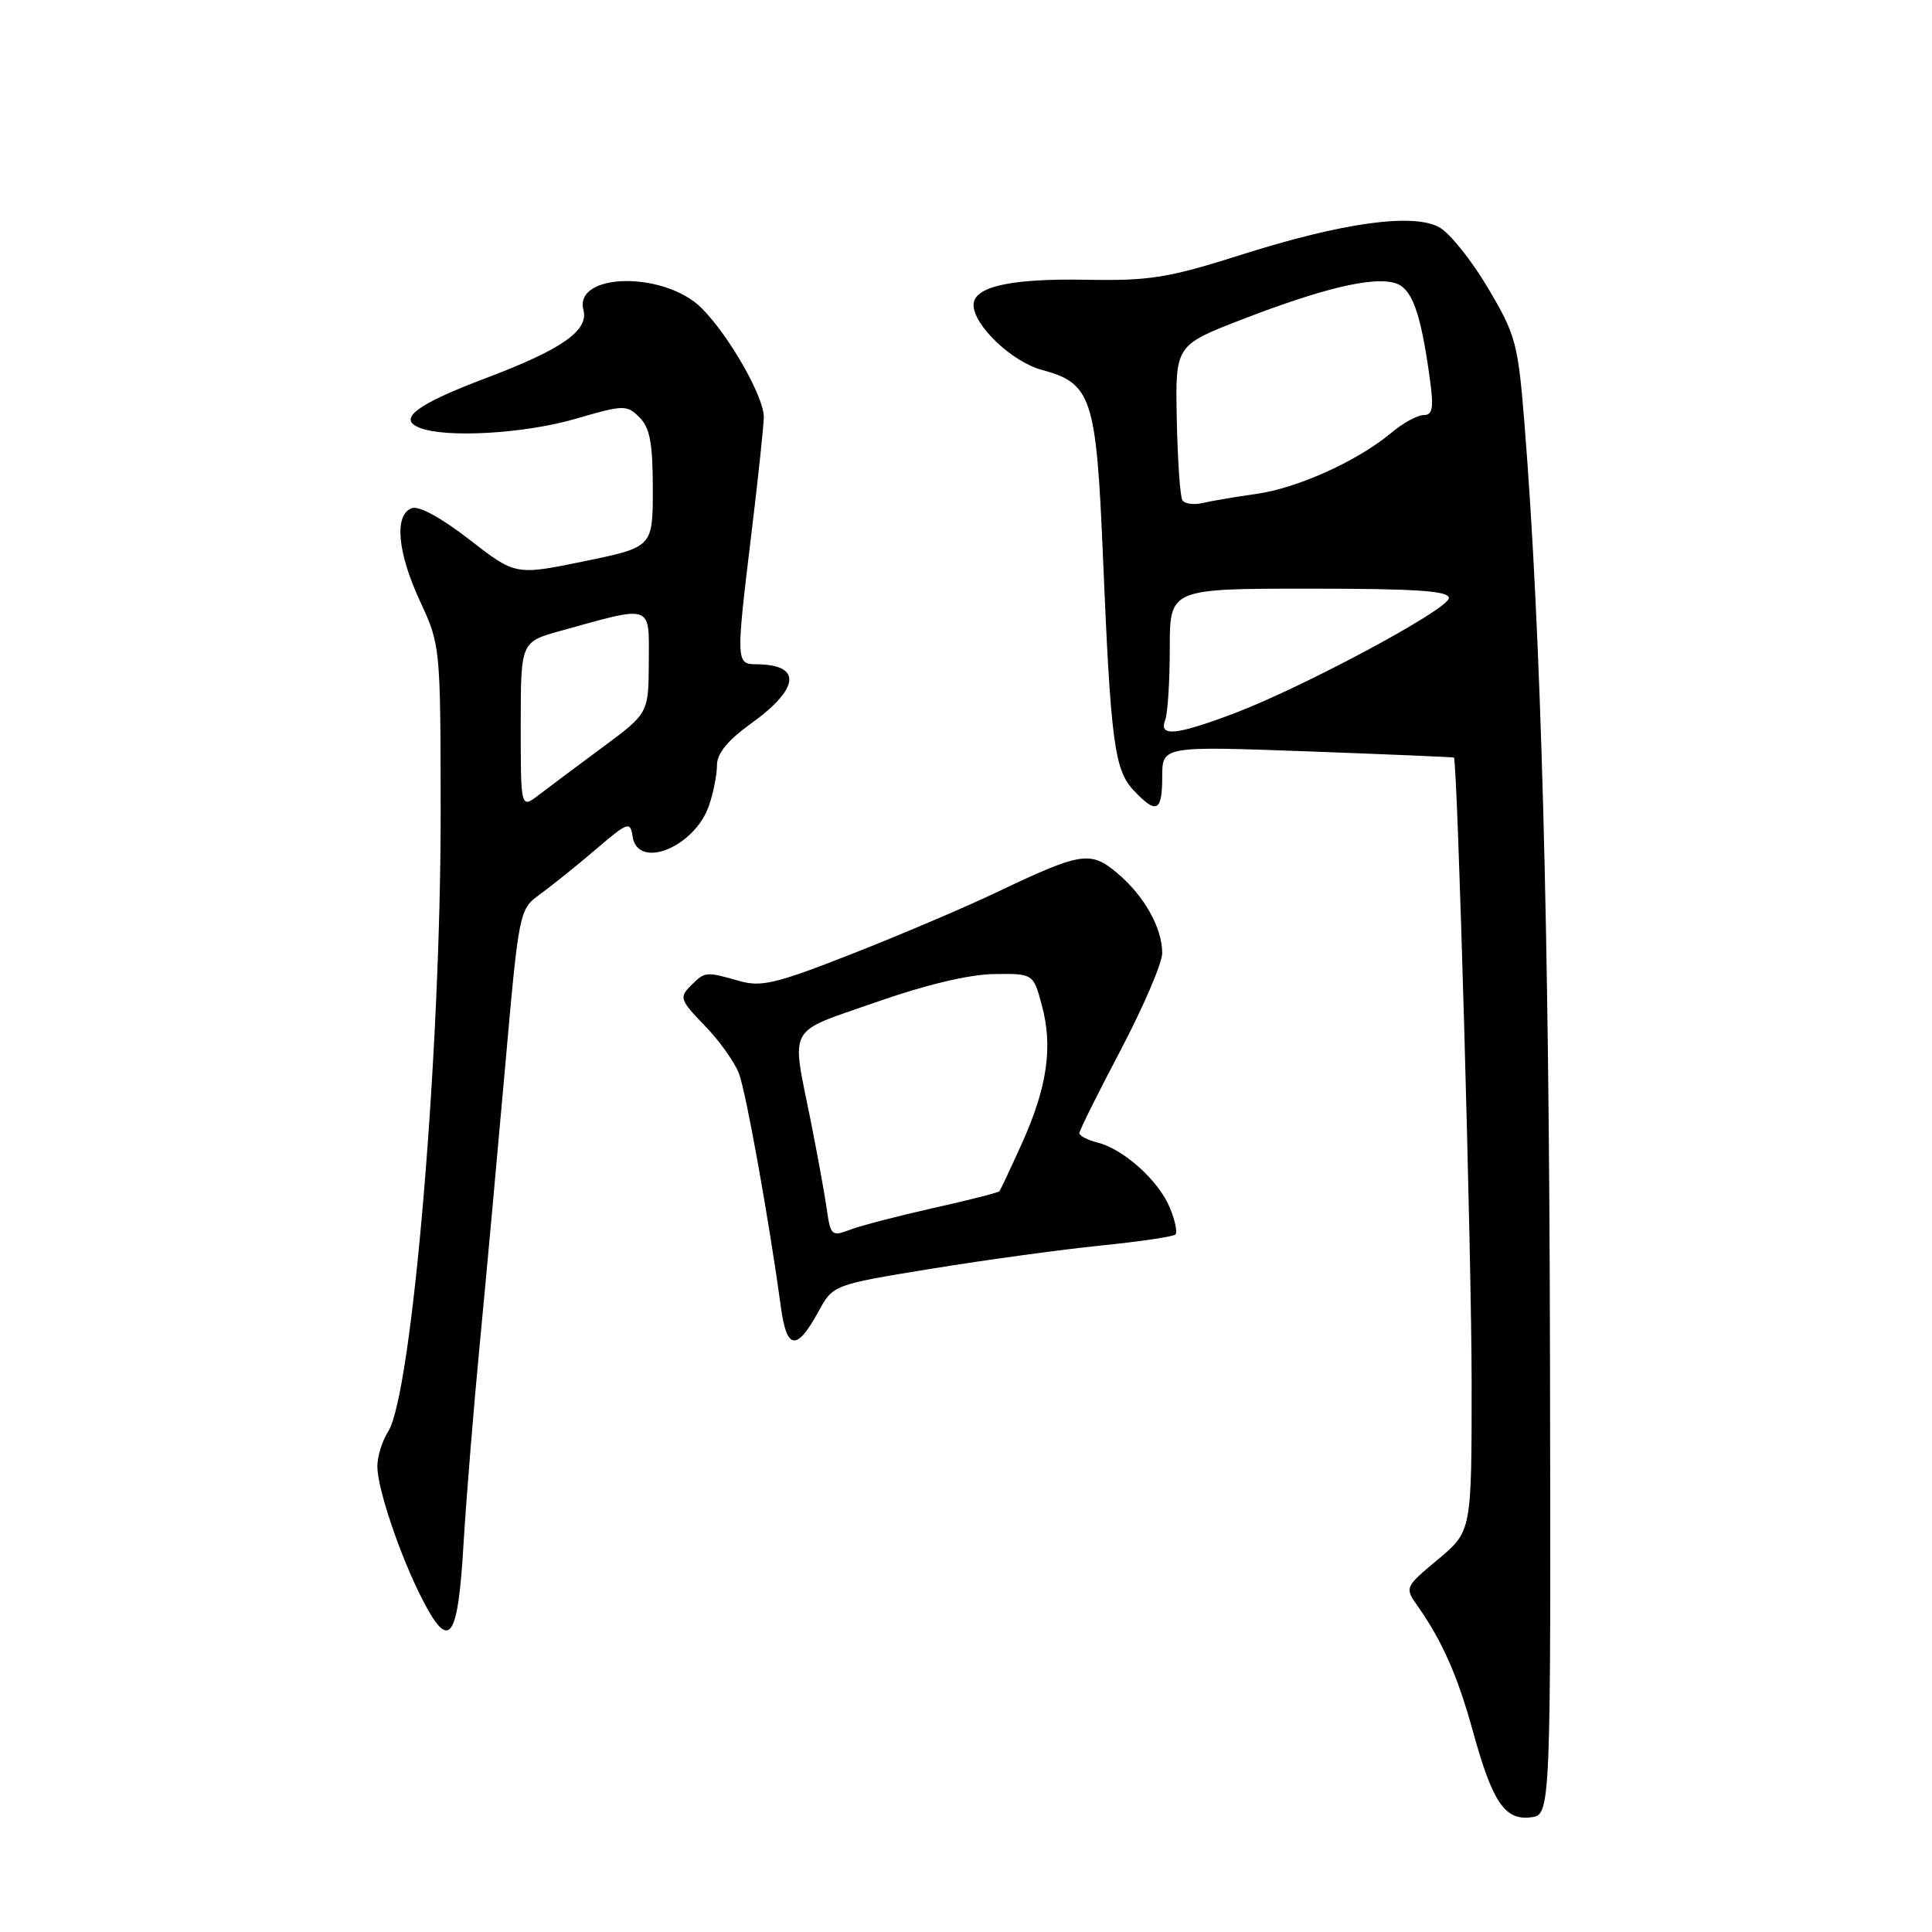 <?xml version="1.0" encoding="UTF-8" standalone="no"?>
<!DOCTYPE svg PUBLIC "-//W3C//DTD SVG 1.1//EN" "http://www.w3.org/Graphics/SVG/1.1/DTD/svg11.dtd" >
<svg xmlns="http://www.w3.org/2000/svg" xmlns:xlink="http://www.w3.org/1999/xlink" version="1.1" viewBox="0 0 256 256">
 <g >
 <path fill="currentColor"
d=" M 205.38 179.50 C 205.27 122.75 204.20 83.62 202.00 56.13 C 201.14 45.43 200.85 44.37 197.12 38.09 C 194.95 34.43 192.05 30.83 190.69 30.10 C 187.16 28.21 177.91 29.50 164.52 33.74 C 154.80 36.83 152.37 37.22 143.96 37.07 C 133.92 36.88 129.00 37.98 129.00 40.40 C 129.00 43.11 134.09 47.95 138.08 49.02 C 144.63 50.78 145.26 52.70 146.13 73.35 C 147.17 98.30 147.65 102.00 150.21 104.72 C 153.23 107.94 154.00 107.58 154.00 102.93 C 154.00 98.86 154.00 98.86 173.25 99.56 C 183.84 99.95 192.57 100.32 192.65 100.38 C 193.13 100.77 195.00 166.78 195.00 183.20 C 195.00 202.90 195.00 202.90 190.55 206.62 C 186.10 210.34 186.10 210.34 187.92 212.92 C 191.11 217.46 193.17 222.14 195.17 229.41 C 197.75 238.78 199.38 241.21 202.81 240.81 C 205.50 240.50 205.50 240.50 205.38 179.50 Z  M 61.41 204.75 C 61.78 198.56 62.76 186.53 63.58 178.00 C 64.40 169.47 65.90 153.05 66.92 141.50 C 68.77 120.62 68.80 120.50 71.55 118.50 C 73.07 117.40 76.38 114.74 78.91 112.58 C 83.21 108.90 83.52 108.79 83.82 110.83 C 84.48 115.30 92.01 112.29 93.93 106.78 C 94.52 105.09 95.00 102.67 95.00 101.41 C 95.00 99.85 96.41 98.11 99.44 95.93 C 105.99 91.23 106.32 88.06 100.25 88.02 C 97.51 88.00 97.50 87.77 99.59 70.50 C 100.46 63.35 101.18 56.51 101.21 55.30 C 101.26 52.64 96.63 44.50 92.98 40.84 C 88.07 35.91 76.01 36.10 77.31 41.09 C 78.02 43.80 74.41 46.32 64.44 50.08 C 55.17 53.58 52.59 55.52 55.64 56.70 C 59.16 58.06 69.51 57.46 76.24 55.50 C 82.67 53.63 83.05 53.62 84.74 55.31 C 86.12 56.69 86.50 58.74 86.50 64.78 C 86.50 72.50 86.50 72.50 77.41 74.37 C 68.31 76.24 68.31 76.24 62.20 71.50 C 58.44 68.58 55.50 66.98 54.55 67.34 C 52.20 68.24 52.66 73.21 55.68 79.72 C 58.34 85.43 58.37 85.75 58.39 107.50 C 58.42 139.63 54.59 184.78 51.42 189.71 C 50.64 190.93 50.00 193.00 50.00 194.31 C 50.00 197.22 53.00 206.12 55.90 211.80 C 59.51 218.89 60.66 217.43 61.41 204.75 Z  M 108.44 173.80 C 110.39 170.24 110.39 170.24 123.44 168.11 C 130.62 166.94 140.72 165.56 145.87 165.04 C 151.02 164.52 155.47 163.86 155.75 163.58 C 156.04 163.30 155.70 161.69 155.00 160.01 C 153.53 156.44 148.88 152.26 145.42 151.39 C 144.09 151.06 143.01 150.49 143.02 150.14 C 143.03 149.79 145.51 144.81 148.52 139.09 C 151.53 133.36 154.00 127.60 154.00 126.29 C 154.00 122.95 151.61 118.69 148.04 115.69 C 144.48 112.69 143.27 112.89 131.92 118.30 C 127.84 120.24 119.28 123.89 112.90 126.39 C 102.80 130.36 100.87 130.82 97.91 129.97 C 93.50 128.71 93.43 128.72 91.50 130.64 C 89.99 132.16 90.12 132.54 93.37 135.89 C 95.30 137.87 97.35 140.74 97.92 142.26 C 98.87 144.78 101.91 161.73 103.49 173.31 C 104.25 178.89 105.59 179.03 108.44 173.80 Z  M 154.39 95.42 C 154.73 94.55 155.00 90.27 155.00 85.92 C 155.00 78.00 155.00 78.00 173.50 78.00 C 187.64 78.00 192.00 78.29 191.98 79.25 C 191.96 80.73 172.62 91.10 163.42 94.57 C 155.78 97.44 153.54 97.65 154.39 95.42 Z  M 156.67 66.28 C 156.37 65.79 156.04 60.97 155.93 55.57 C 155.73 45.75 155.73 45.75 164.57 42.33 C 175.08 38.27 181.61 36.69 184.68 37.46 C 187.06 38.05 188.22 41.15 189.47 50.25 C 190.00 54.08 189.83 55.00 188.64 55.00 C 187.82 55.00 185.88 56.06 184.33 57.37 C 179.89 61.08 171.96 64.67 166.50 65.44 C 163.75 65.83 160.54 66.37 159.36 66.65 C 158.18 66.93 156.97 66.76 156.67 66.28 Z  M 69.00 96.11 C 69.00 85.06 69.00 85.06 74.25 83.60 C 86.59 80.17 86.00 79.97 85.97 87.67 C 85.94 94.50 85.94 94.50 79.87 99.00 C 76.52 101.47 72.71 104.33 71.40 105.33 C 69.00 107.17 69.00 107.17 69.00 96.11 Z  M 109.55 160.21 C 109.26 158.17 108.30 152.90 107.42 148.50 C 104.85 135.65 104.12 136.98 116.00 132.82 C 122.63 130.49 128.42 129.11 131.71 129.07 C 136.92 129.00 136.92 129.00 138.06 133.24 C 139.54 138.72 138.76 144.08 135.40 151.52 C 133.92 154.81 132.58 157.65 132.43 157.84 C 132.27 158.03 128.35 159.03 123.72 160.06 C 119.08 161.10 114.11 162.39 112.68 162.93 C 110.21 163.87 110.05 163.74 109.55 160.21 Z "/>
</g>
</svg>